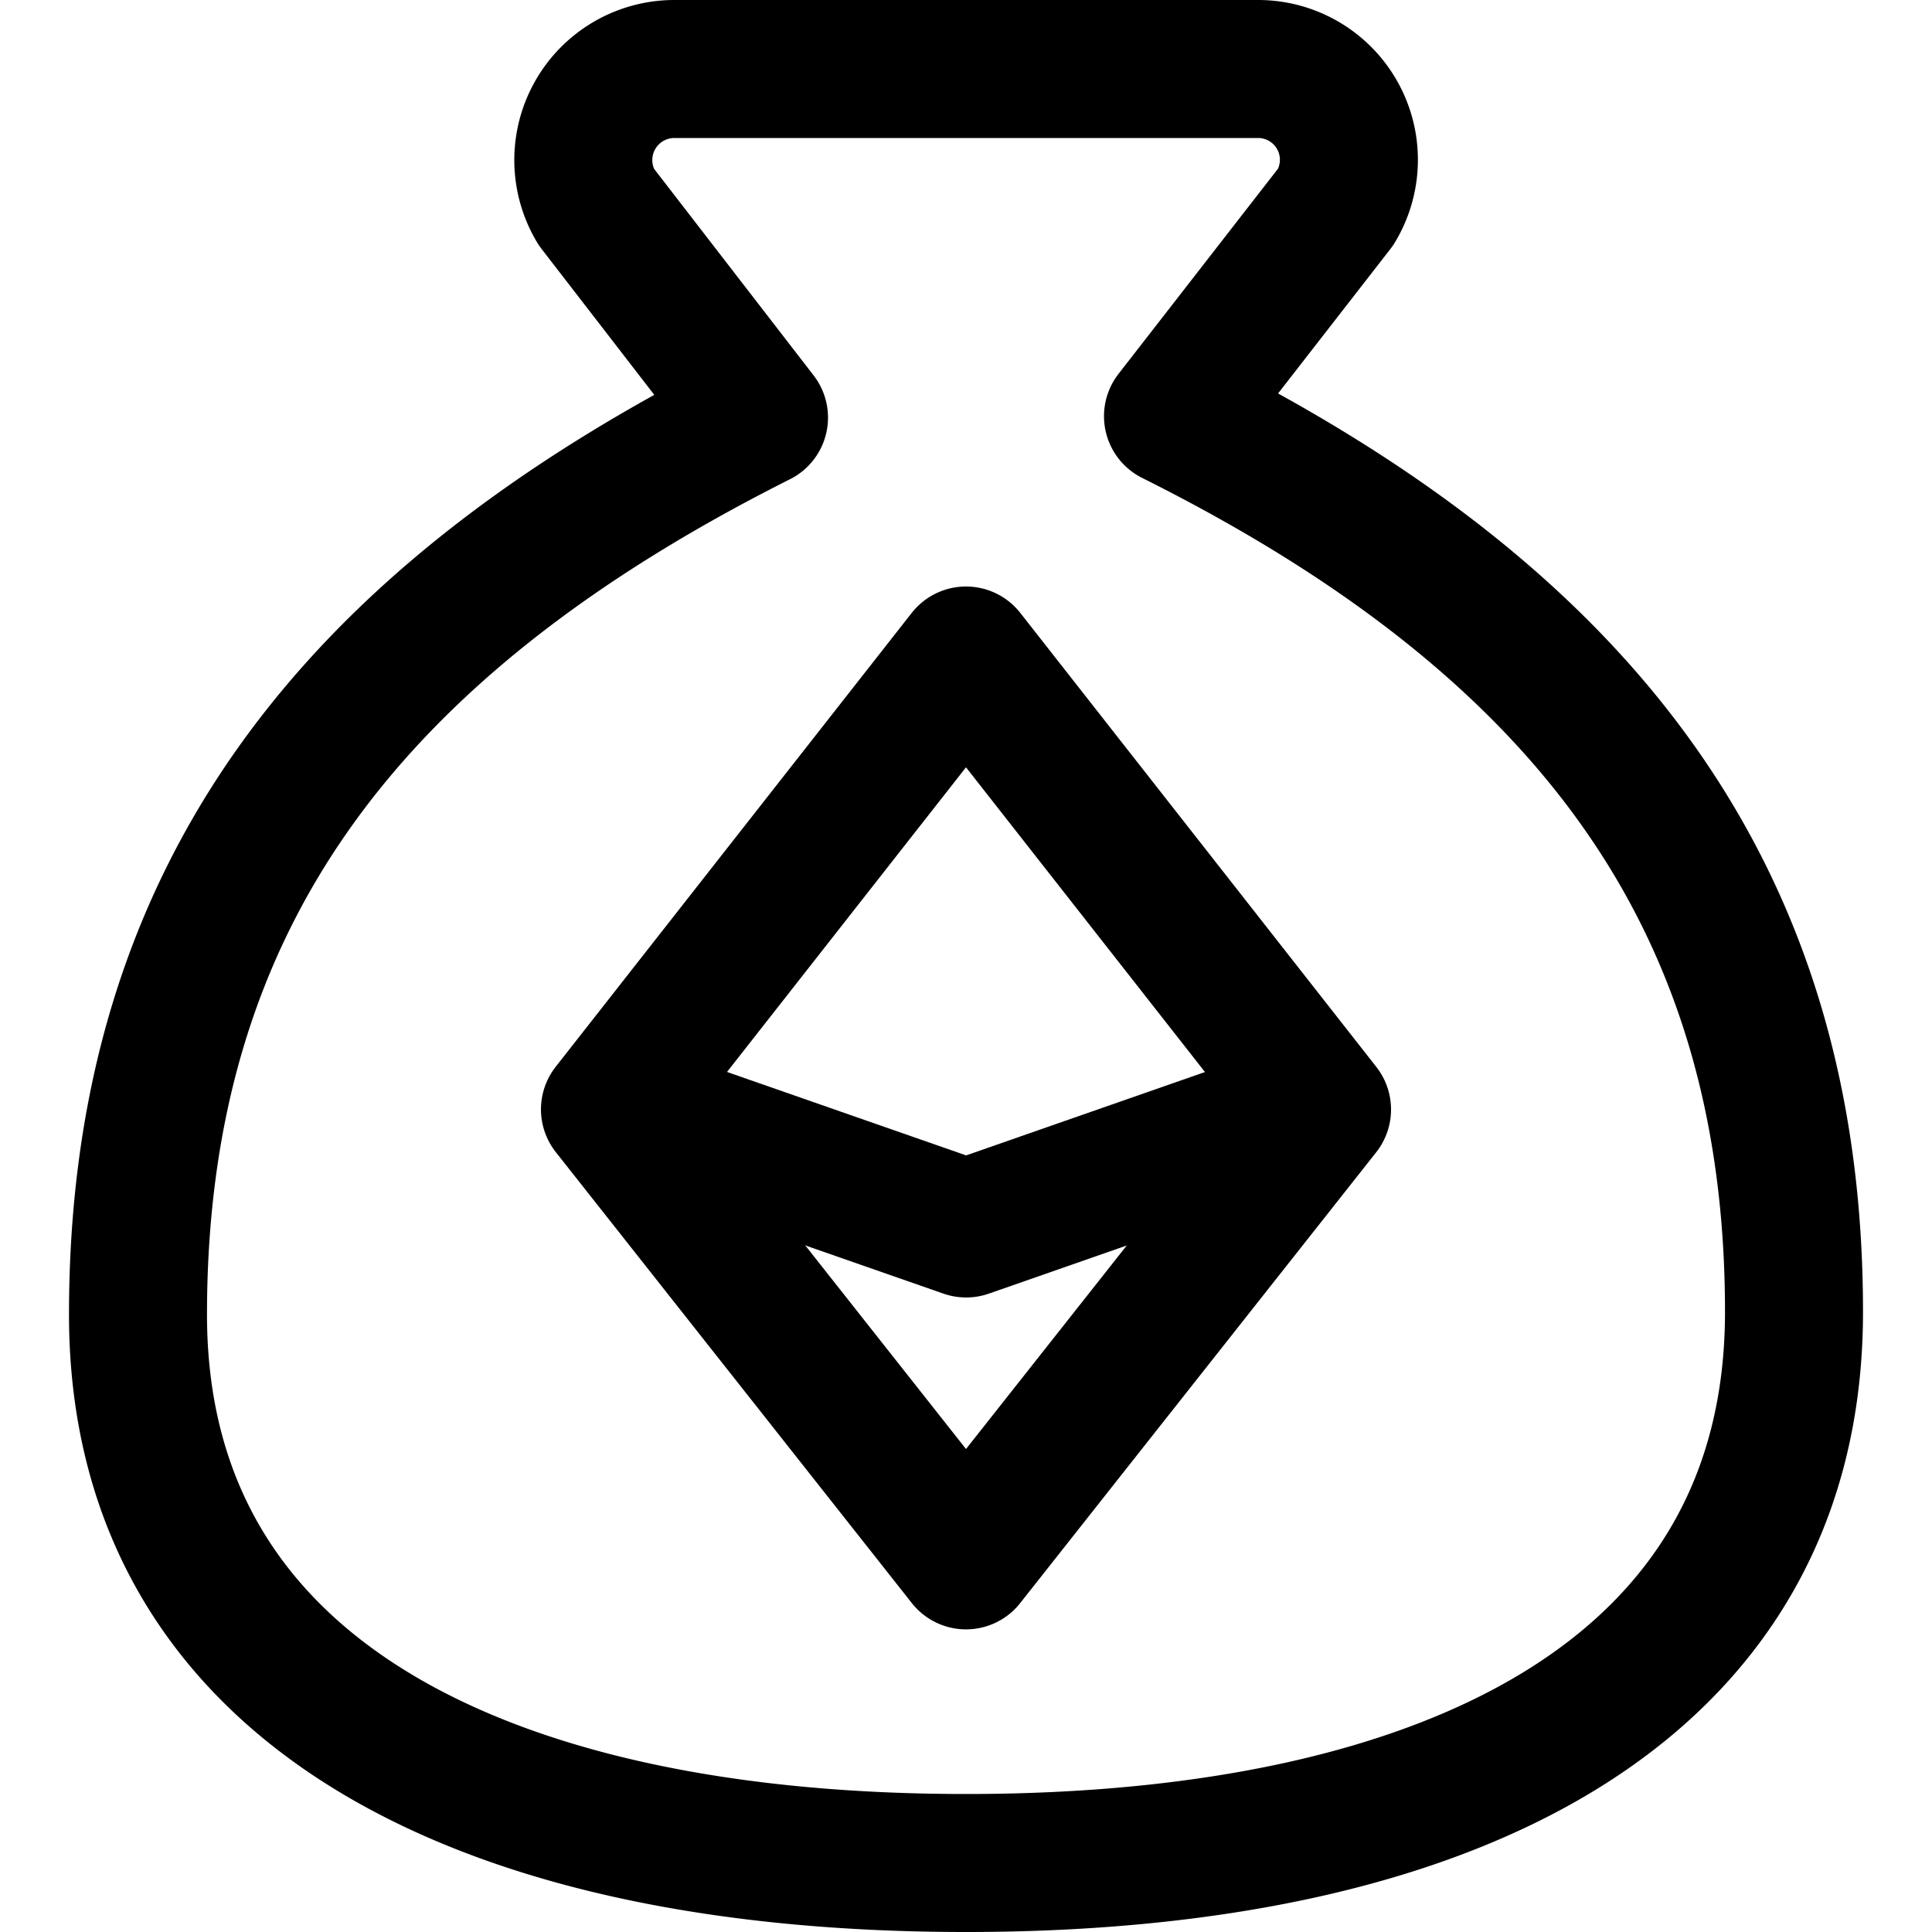 <svg focusable="false" xmlns="http://www.w3.org/2000/svg" fill="none" role="img" aria-label="Icon" viewBox="0 0 14 14">
  <g stroke="currentColor" stroke-linecap="round" stroke-linejoin="round">
    <path d="M7 4.75 4.42 8.039 7 11.307 9.58 8.04z"/>
    <path d="m4.502 8.03 2.499.872 2.498-.872"/>
    <path d="M7 13.5c3.5 0 6-1.238 6-3.994 0-2.995-1.5-4.992-4.5-6.49l1.18-1.518A.658.658 0 0 0 9.12.5H4.88a.66.66 0 0 0-.56.998L5.5 3.026C2.5 4.534 1 6.531 1 9.526 1 12.262 3.5 13.5 7 13.5"/>
  </g>
</svg>

